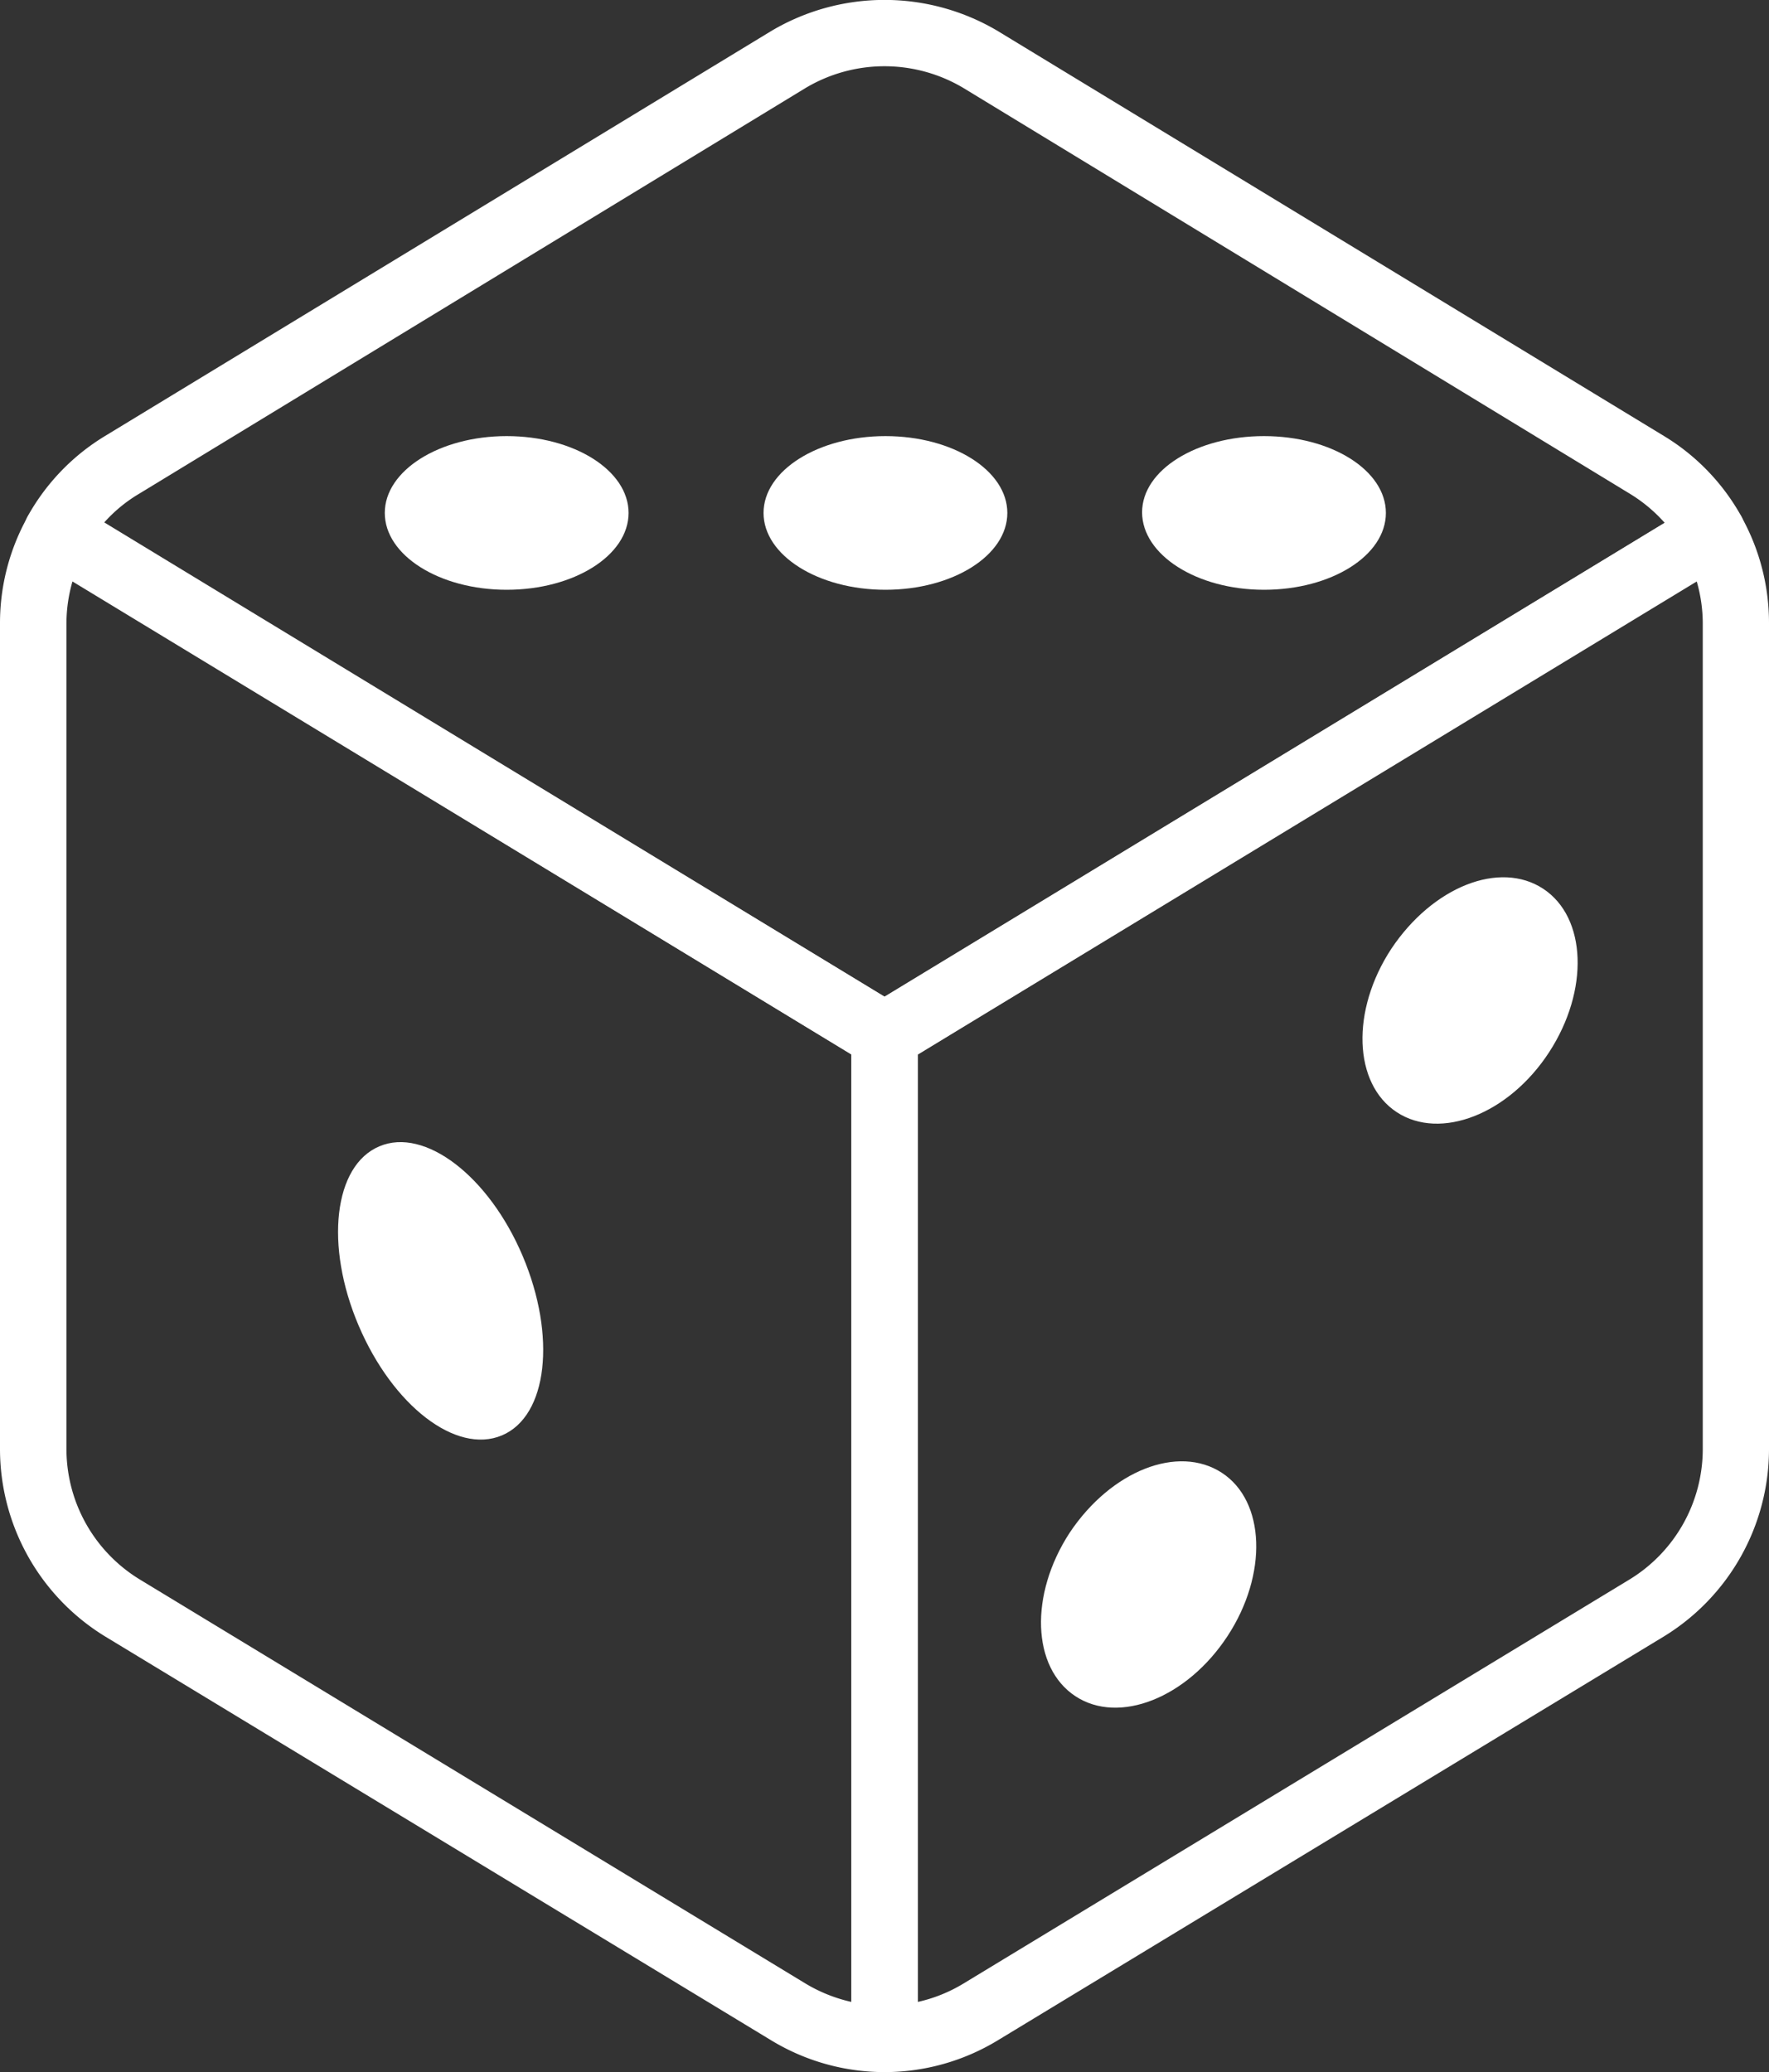 <svg xmlns="http://www.w3.org/2000/svg" viewBox="0 0 85.19 99.78"><rect x="0" y="0" width="85.19" height="99.78" fill="#333333" stroke="none"/><defs><style>.cls-1{fill:#fff;}</style></defs><title>Asset 10</title><g id="Layer_2" data-name="Layer 2"><g id="Layer_1-2" data-name="Layer 1"><path class="cls-1" d="M42.6,51.47a1.69,1.69,0,0,1-.84-.23L1.91,27a1.6,1.6,0,0,1-.57-2.15A10.46,10.46,0,0,1,5.05,21L37.13,1.5a10.68,10.68,0,0,1,10.93,0L80.14,21a10.46,10.46,0,0,1,3.71,3.85A1.61,1.61,0,0,1,83.29,27L43.43,51.24A1.68,1.68,0,0,1,42.6,51.47ZM5,25.18,42.6,48,80.17,25.18a7.37,7.37,0,0,0-1.69-1.41L46.4,4.24a7.42,7.42,0,0,0-7.61,0L6.71,23.77A7.12,7.12,0,0,0,5,25.18Z"/><path class="cls-1" d="M42.6,99.78a10.52,10.52,0,0,1-5.46-1.53L5.06,78.8a10.59,10.59,0,0,1-5.06-9V30a10.5,10.5,0,0,1,1.34-5.13,1.6,1.6,0,0,1,1-.77,1.63,1.63,0,0,1,1.24.18L43.43,48.5a1.62,1.62,0,0,1,.77,1.37V98.18A1.6,1.6,0,0,1,42.6,99.78ZM3.49,28a7.31,7.31,0,0,0-.29,2v39.8a7.36,7.36,0,0,0,3.52,6.25L38.8,95.52a7.46,7.46,0,0,0,2.2.88V50.77Z"/><path class="cls-1" d="M42.6,99.78a1.6,1.6,0,0,1-1.6-1.6V49.87a1.61,1.61,0,0,1,.76-1.37L81.62,24.29a1.64,1.64,0,0,1,1.24-.18,1.6,1.6,0,0,1,1,.77A10.5,10.5,0,0,1,85.19,30v39.8a10.59,10.59,0,0,1-5.06,9L48.05,98.25A10.51,10.51,0,0,1,42.6,99.78Zm1.6-49V96.4a7.29,7.29,0,0,0,2.19-.88L78.47,76.06A7.36,7.36,0,0,0,82,69.81V30a7.31,7.31,0,0,0-.29-2Z"/><path class="cls-1" d="M18.27,55.2c2.18-.93,5.27,1.43,6.9,5.28s1.21,7.71-1,8.64-5.26-1.44-6.9-5.29-1.2-7.71,1-8.63"/><path class="cls-1" d="M51.51,73.81c2-3,5.23-4.26,7.33-2.89s2.22,4.9.27,7.87-5.22,4.27-7.32,2.89-2.22-4.89-.28-7.87"/><path class="cls-1" d="M67,45.69c2-3,5.23-4.27,7.32-2.89s2.22,4.89.28,7.87-5.23,4.26-7.33,2.89-2.22-4.9-.27-7.87"/><path class="cls-1" d="M42.64,21c3.24,0,5.87,1.65,5.87,3.7s-2.63,3.7-5.87,3.7-5.87-1.66-5.87-3.7S39.4,21,42.64,21"/><path class="cls-1" d="M60.87,21c3.25,0,5.87,1.65,5.87,3.7s-2.62,3.7-5.87,3.7S55,26.71,55,24.67,57.63,21,60.87,21"/><path class="cls-1" d="M24.4,21c3.24,0,5.87,1.65,5.87,3.7s-2.63,3.7-5.87,3.7-5.87-1.66-5.87-3.7S21.16,21,24.4,21"/></g></g></svg>